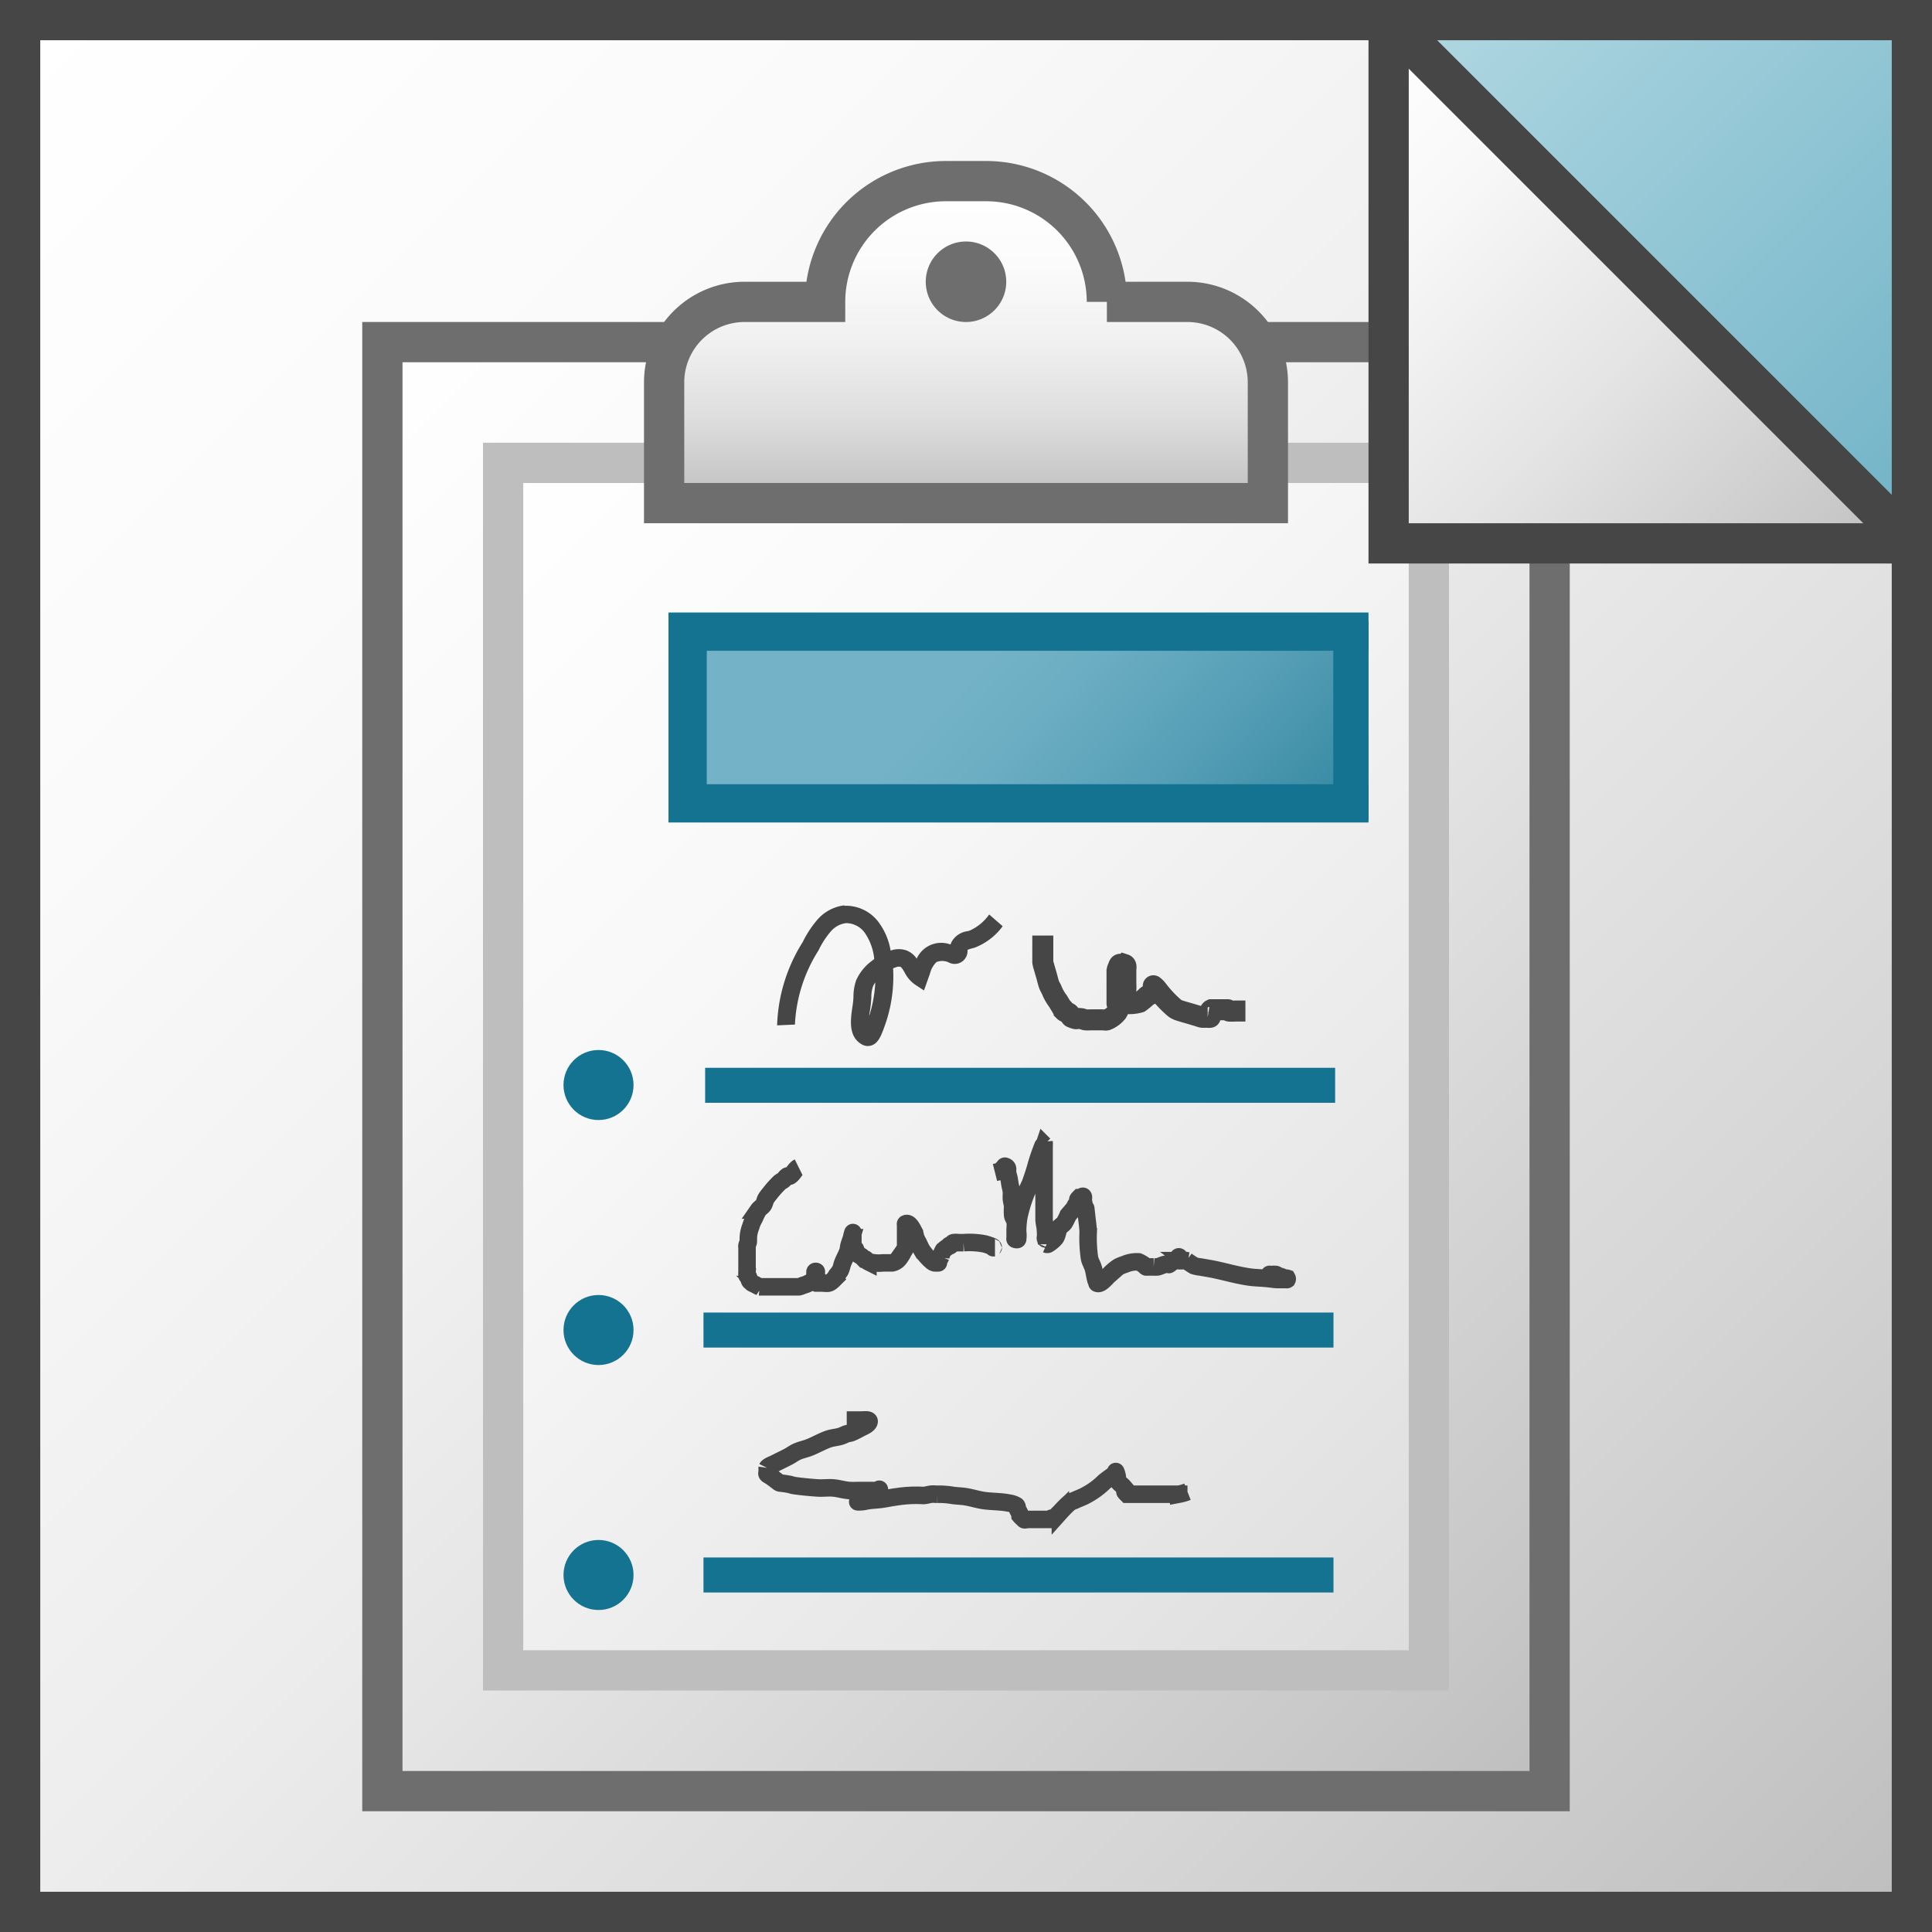 <svg id="Layer_1" data-name="Layer 1" xmlns="http://www.w3.org/2000/svg" xmlns:xlink="http://www.w3.org/1999/xlink" viewBox="0 0 48 48">
  <rect x="0" y="0" width="48" height="48" fill="#333333" stroke="none"/>
  <defs>
    <linearGradient id="linear-gradient" x1="0.5" y1="742.5" x2="47.5" y2="789.5" gradientTransform="translate(0 -742)" gradientUnits="userSpaceOnUse">
      <stop offset="0" stop-color="#fff"/>
      <stop offset="0.232" stop-color="#fafafa"/>
      <stop offset="0.496" stop-color="#ededed"/>
      <stop offset="0.775" stop-color="#d6d6d6"/>
      <stop offset="1" stop-color="#bebebe"/>
    </linearGradient>
    <linearGradient id="linear-gradient-2" x1="7.75" y1="752.25" x2="40.25" y2="784.75" gradientTransform="translate(0 -742)" gradientUnits="userSpaceOnUse">
      <stop offset="0" stop-color="#fff"/>
      <stop offset="0.221" stop-color="#f8f8f8"/>
      <stop offset="0.541" stop-color="#e5e5e5"/>
      <stop offset="0.92" stop-color="#c6c6c6"/>
      <stop offset="1" stop-color="#bebebe"/>
    </linearGradient>
    <linearGradient id="linear-gradient-3" x1="10.75" y1="755.25" x2="37.25" y2="781.75" gradientTransform="translate(0 -742)" gradientUnits="userSpaceOnUse">
      <stop offset="0" stop-color="#fff"/>
      <stop offset="0.335" stop-color="#f8f8f8"/>
      <stop offset="0.82" stop-color="#e5e5e5"/>
      <stop offset="1" stop-color="#dcdcdc"/>
    </linearGradient>
    <linearGradient id="linear-gradient-4" x1="24" y1="754.5" x2="24" y2="746.5" gradientTransform="translate(0 -742)" gradientUnits="userSpaceOnUse">
      <stop offset="0" stop-color="#bebebe"/>
      <stop offset="0.045" stop-color="#c4c4c4"/>
      <stop offset="0.268" stop-color="#dedede"/>
      <stop offset="0.497" stop-color="#f0f0f0"/>
      <stop offset="0.736" stop-color="#fbfbfb"/>
      <stop offset="1" stop-color="#fff"/>
    </linearGradient>
    <linearGradient id="linear-gradient-5" x1="34.5" y1="742.5" x2="47.5" y2="755.5" xlink:href="#linear-gradient-2"/>
    <linearGradient id="linear-gradient-6" x1="38" y1="740" x2="50" y2="752" gradientTransform="translate(0 -742)" gradientUnits="userSpaceOnUse">
      <stop offset="0" stop-color="#afd7e1"/>
      <stop offset="1" stop-color="#73b4c8"/>
    </linearGradient>
    <linearGradient id="linear-gradient-7" x1="35" y1="743" x2="47" y2="755" xlink:href="#linear-gradient-2"/>
    <linearGradient id="linear-gradient-8" x1="56.902" y1="837.896" x2="67.262" y2="846.71" gradientTransform="translate(-29.494 -698.748) scale(0.94 0.854)" gradientUnits="userSpaceOnUse">
      <stop offset="0" stop-color="#74b3c7"/>
      <stop offset="0.177" stop-color="#6badc2"/>
      <stop offset="0.464" stop-color="#539db4"/>
      <stop offset="0.822" stop-color="#2d839d"/>
      <stop offset="1" stop-color="#177490"/>
    </linearGradient>
  </defs>
  <g id="g1022">
    <path id="rect53" d="M.5.5h47v47H.5Z" stroke="#464646" stroke-miterlimit="10" fill="url(#linear-gradient)"/>
    <path id="rect55" d="M9.5,8.5h29v36H9.5Z" stroke="#6e6e6e" stroke-miterlimit="10" fill="url(#linear-gradient-2)"/>
    <path id="rect57" d="M12.5,11.5h23v30h-23Z" stroke="#bebebe" stroke-miterlimit="10" fill="url(#linear-gradient-3)"/>
    <path id="path59" d="M29.5,7.5h-2a3,3,0,0,0-3-3h-1a3,3,0,0,0-3,3h-2a2,2,0,0,0-2,2v3h15v-3A2,2,0,0,0,29.5,7.5Z" stroke="#6e6e6e" stroke-miterlimit="10" fill="url(#linear-gradient-4)"/>
    <path id="circle61" d="M25,7a1,1,0,1,1-1-1A1,1,0,0,1,25,7Z" fill="#6e6e6e"/>
    <path id="rect63" d="M34.5.5h13v13h-13Z" fill="url(#linear-gradient-5)"/>
    <path id="polygon65" d="M47,13V1H35Z" fill="url(#linear-gradient-6)"/>
    <path id="line67" d="M35,1,47,13" stroke="#464646" stroke-miterlimit="10" fill="url(#linear-gradient-7)"/>
    <path id="rect69" d="M34.5.5h13v13h-13Z" fill="none" stroke="#464646" stroke-miterlimit="10"/>
    <path id="polyline51" d="M34,19.959H17.084V15.693H34" stroke="#147391" stroke-width="0.951" fill="url(#linear-gradient-8)"/>
    <rect id="rect926" x="33.125" y="15.432" width="0.875" height="4.94" fill="#147391"/>
    <path id="path831" d="M20.981,22.493a1.051,1.051,0,0,0-.672.355,2.622,2.622,0,0,0-.366.558,4.109,4.109,0,0,0-.636,2.069l.443-.02a3.746,3.746,0,0,1,.585-1.841,2.122,2.122,0,0,1,.3-.466.6.6,0,0,1,.382-.213.573.573,0,0,1,.482.261,1.375,1.375,0,0,1,.221.631l-.067.052a1.2,1.2,0,0,0-.383.479,1.238,1.238,0,0,0-.066.414,2.2,2.2,0,0,1-.028.256c-.044.308-.105.73.24.922a.3.3,0,0,0,.144.038.309.309,0,0,0,.1-.017c.162-.059.234-.247.295-.413a3.626,3.626,0,0,0,.234-1.5c.022-.01.045-.018.068-.026a.2.2,0,0,1,.112-.013c.032.014.071.082.106.142a.821.821,0,0,0,.245.291l.236.156.149-.419a.593.593,0,0,1,.162-.287.383.383,0,0,1,.321.018.318.318,0,0,0,.421-.158.313.313,0,0,0,.029-.131V23.6a.565.565,0,0,1,.114-.038l.068-.019a1.561,1.561,0,0,0,.691-.531l-.335-.292a1.183,1.183,0,0,1-.484.4l-.054.015a.531.531,0,0,0-.4.273.577.577,0,0,0-.022.058.668.668,0,0,0-.841.351.556.556,0,0,0-.243-.2.588.588,0,0,0-.405,0,1.635,1.635,0,0,0-.273-.67,1.013,1.013,0,0,0-.879-.443Zm.765,1.916a3.255,3.255,0,0,1-.15.829c0-.05.014-.1.02-.145a2.961,2.961,0,0,0,.032-.31.828.828,0,0,1,.038-.266.439.439,0,0,1,.06-.108Z" fill="#464646"/>
    <path id="path938" d="M25.908,23.243v.5c0,.052,0,.105,0,.157a.713.713,0,0,0,.031.125c.02.073.042.146.063.219s.036.147.062.219c.016.043.042.083.062.125a1.172,1.172,0,0,0,.157.281c.031.052.062.1.094.156a.461.461,0,0,1,.062.063s0,.024,0,.031c.033.033.092.03.125.062s.023.078.062.094c.17.068.072.013.219.032.043,0,.083.026.126.031s.083,0,.125,0h.312c.032,0,.065.013.094,0a.649.649,0,0,0,.25-.187,1.124,1.124,0,0,0,.063-.125,1.764,1.764,0,0,0,.125-.219,1.235,1.235,0,0,0,.031-.375v-.344c0-.034.022-.108-.031-.125a.266.266,0,0,0-.063,0c-.02,0-.045-.013-.062,0s-.022.04-.031.062a.348.348,0,0,0-.032.094c0,.041,0,.083,0,.125V24.9c0,.012,0,.023,0,.031s.021,0,.032,0h.187a.916.916,0,0,0,.344-.031,1.646,1.646,0,0,0,.188-.157c.018-.014.044-.017.062-.031a.2.2,0,0,0,.094-.157c.005-.029-.015-.072,0-.062a.523.523,0,0,1,.094.094,2.925,2.925,0,0,0,.406.438.365.365,0,0,0,.094.062c.078.034.334.1.407.125.259.074.143.062.344.062a.184.184,0,0,0,.062,0c.006,0,0-.02,0-.031V25.15a.107.107,0,0,1,0-.031.06.06,0,0,1,.031-.032c.014,0,.144,0,.157,0h.218a.114.114,0,0,1,.032,0c.014,0,.018.025.031.032s.144,0,.157,0h.25" fill="none" stroke="#464646" stroke-width="0.522"/>
    <path id="path960" d="M19.842,29c-.093.046-.13.166-.218.219-.018.012-.045-.013-.063,0-.038.022-.06.065-.094.094s-.065.038-.093.062a2.505,2.505,0,0,0-.251.281.952.952,0,0,0-.093.126c-.028.049-.032.109-.063.156s-.091.076-.125.125a1.5,1.5,0,0,0-.094.188c-.02.041-.044.082-.062.125a.944.944,0,0,0-.032.094.86.86,0,0,0-.062.281c0,.031,0,.063,0,.094s-.025.061-.032.094,0,.041,0,.062v.594a.59.59,0,0,0,0,.094c0,.014.025.018.032.032.015.029.016.064.031.093s.021.021.032.032c.048.048.018.024.094.062.042.021.082.046.125.063a.158.158,0,0,0,.031,0h.751c.062,0,.125,0,.187,0a.4.4,0,0,0,.094-.032c.032-.012.064-.018.094-.031a1.124,1.124,0,0,0,.125-.063c.026-.015.036-.049.063-.062.006,0,.025.006.031,0a.283.283,0,0,0,.032-.094c0-.02,0-.042,0-.062s0-.024,0-.032-.028-.012-.032,0a.492.492,0,0,0,0,.094v.062c0,.052-.022.1.032.125.006,0,.02,0,.031,0h.062c.207,0,.207.044.344-.093a.734.734,0,0,0,.063-.094,1.237,1.237,0,0,0,.094-.125c.029-.059.038-.127.062-.188.038-.1.09-.185.125-.281.018-.05.018-.106.032-.157s.043-.124.062-.187a.817.817,0,0,1,.032-.125c.006-.019,0,.042,0,.062v.188a.215.215,0,0,0,0,.062.727.727,0,0,0,.062.094.766.766,0,0,0,.062.125c.024.029.065.039.094.062l.062.063c.013,0,.023,0,.032,0s.036.049.062.062a.972.972,0,0,0,.375.032H22.1c.02,0,.042,0,.062,0,.133-.027.185-.11.25-.219.014-.02.02-.043.032-.063A.716.716,0,0,0,22.5,31c0-.014,0-.1,0-.125v-.438c0-.013-.006-.027,0-.032.092-.046.17.128.219.219a1.037,1.037,0,0,1,.031.125,1.328,1.328,0,0,0,.063.125c.031.063.058.128.094.188a1.352,1.352,0,0,0,.25.281.183.183,0,0,0,.062.032.17.17,0,0,0,.032,0,.215.215,0,0,0,.062,0c.006,0,0-.022,0-.032.018-.043.044-.082.062-.125a.587.587,0,0,1,.063-.156,1.166,1.166,0,0,1,.125-.094c.013-.006.018-.025.031-.032s.023,0,.032,0c.024-.016.034-.053.062-.062a.375.375,0,0,1,.125,0h.125a1.933,1.933,0,0,1,.532.032c.343.1.124.093.25.093" fill="none" stroke="#464646" stroke-width="0.435"/>
    <path id="path962" d="M24.72,29.13c.168-.042.094,0,.219-.125.012-.012.017-.036.031-.031.094.031.053.09.063.156a1.14,1.14,0,0,0,.031.125c.014.062.02.126.032.188s.026.1.031.156,0,.1,0,.157c0,.073.026.145.032.218a1.455,1.455,0,0,0,0,.219c.006.056.052.1.062.157a.974.974,0,0,1,0,.187v.219c0,.012-.006.026,0,.032s.056.019.062,0a.658.658,0,0,0,0-.188,2.133,2.133,0,0,1,.032-.375,3.518,3.518,0,0,1,.281-.813c.046-.124.086-.25.125-.375a4.827,4.827,0,0,1,.188-.563c0-.014.026-.018.031-.032a.2.2,0,0,0,0-.062v1.532c0,.125,0,.25,0,.375,0,.084.026.166.032.25.034.518-.038,0,.031.344,0,.012,0,.024,0,.032a.039.039,0,0,0,.032,0,.752.752,0,0,0,.188-.157c.05-.073.048-.173.093-.25.03-.05.092-.076.126-.125a1.416,1.416,0,0,0,.093-.187c.053-.063.108-.123.157-.188.014-.018.017-.044.031-.062s.05-.036.063-.063c.049-.1-.065-.029.031-.125,0,0,.022,0,.032,0s.046-.048.062-.031,0,.063,0,.094c.108.542.028-.126.094.469.013.1.026.208.031.312a3.542,3.542,0,0,0,.032.657c.018.087.068.164.094.25s.037.189.062.281c0,.023.024.041.032.063,0,.006-.006.026,0,.031.086.044.229-.141.281-.187a1.22,1.22,0,0,1,.25-.219.96.96,0,0,1,.156-.063.741.741,0,0,1,.344-.062.716.716,0,0,1,.157.094c.013.006.017.026.031.031a.266.266,0,0,0,.063,0h.125a.59.59,0,0,0,.094,0c.064-.014.123-.048.187-.062.181-.04.005.066.188-.062.042-.031.084-.062.125-.094.012-.006.016-.032.031-.032s0,.021,0,.032-.017.051,0,.062.172-.006.188,0a2.114,2.114,0,0,0,.188.125.675.675,0,0,0,.156.032c.114.021.23.038.344.062.316.066.551.14.875.188.124.018.25.02.375.031.1.006.208.025.313.032.073,0,.146,0,.219,0,.012,0,.024.005.031,0a.033.033,0,0,0,0-.032c-.018-.006-.042,0-.062,0a.326.326,0,0,1-.062-.031c-.031-.014-.064-.019-.094-.032s-.04-.026-.063-.031a.578.578,0,0,0-.093,0h-.032c-.039,0-.031-.013-.031.023" fill="none" stroke="#464646" stroke-width="0.435"/>
    <path id="line37-7-2" d="M17.478,39.13H33.13" fill="none" stroke="#147391" stroke-width="0.87"/>
    <circle id="path928-8-1" cx="14.87" cy="39.13" r="0.87" fill="#147391"/>
    <path id="path984" d="M21.037,35.28h.4s.156-.02.156.032c0,.081-.163.143-.187.156-.082.044-.164.089-.25.125-.04.017-.085.018-.126.032s-.1.047-.156.062c-.092.026-.19.032-.281.062-.173.058-.33.155-.5.219-.093.035-.191.054-.282.094s-.145.086-.219.125-.166.084-.25.125l-.125.063s-.135.051-.156.094a.106.106,0,0,0,0,.031v.063c0,.02-.014.045,0,.062s.063.041.094.062c.314.22.1.126.437.188.042.005.083.024.125.031.148.025.506.058.626.063s.25-.013.375,0,.249.051.375.062c.1.006.208,0,.313,0h.406c.012,0,.024.005.032,0s.006-.036,0-.031c-.047.023-.081.066-.126.093a1.328,1.328,0,0,1-.125.063c-.042.02-.082.044-.125.062-.249.107.016-.046-.125.094,0,.005-.042,0-.032,0s.042,0,.063,0c.073,0,.145-.022.219-.032.1-.013.209-.017.312-.031.126-.018.25-.046.376-.062a3.184,3.184,0,0,1,.656-.032c.064,0,.125-.022.188-.031s.1,0,.156,0a2.091,2.091,0,0,1,.406.031c.105.013.21.014.313.032.147.024.29.071.438.093.167.026.445.024.625.063a.509.509,0,0,1,.188.062c.026.02.018.064.031.094s.046.082.063.125c0,.006,0,.023,0,.032a.454.454,0,0,0,.062.062c.068.068.016.032.187.032h.219c.073,0,.147,0,.219,0a.4.4,0,0,0,.094-.032.545.545,0,0,0,.094-.031.37.37,0,0,0,.062-.063l.063-.062a3,3,0,0,1,.218-.219.51.51,0,0,1,.126-.062c.093-.044.19-.077.281-.126a1.946,1.946,0,0,0,.469-.343c.082-.066.168-.124.25-.188a.071.071,0,0,0,.032-.032c0-.006,0-.04,0-.031a.518.518,0,0,1,.031.094c.014.051,0,.11.032.156s.086.08.125.125a.45.45,0,0,1,.062.094c.038.077-.09-.028.032.094h1.125c.052,0,.105,0,.157,0a1.212,1.212,0,0,0,.218-.062" fill="none" stroke="#464646" stroke-width="0.435"/>
    <path id="line37-7-2-1" d="M17.478,33.045H33.13" fill="none" stroke="#147391" stroke-width="0.87"/>
    <path id="line37-7-2-1-9" d="M17.519,26.964H33.171" fill="none" stroke="#147391" stroke-width="0.87"/>
    <circle id="path928-8-1-7" cx="14.87" cy="33.044" r="0.87" fill="#147391"/>
    <circle id="path928-8-1-3" cx="14.87" cy="26.957" r="0.87" fill="#147391"/>
  </g>
</svg>
